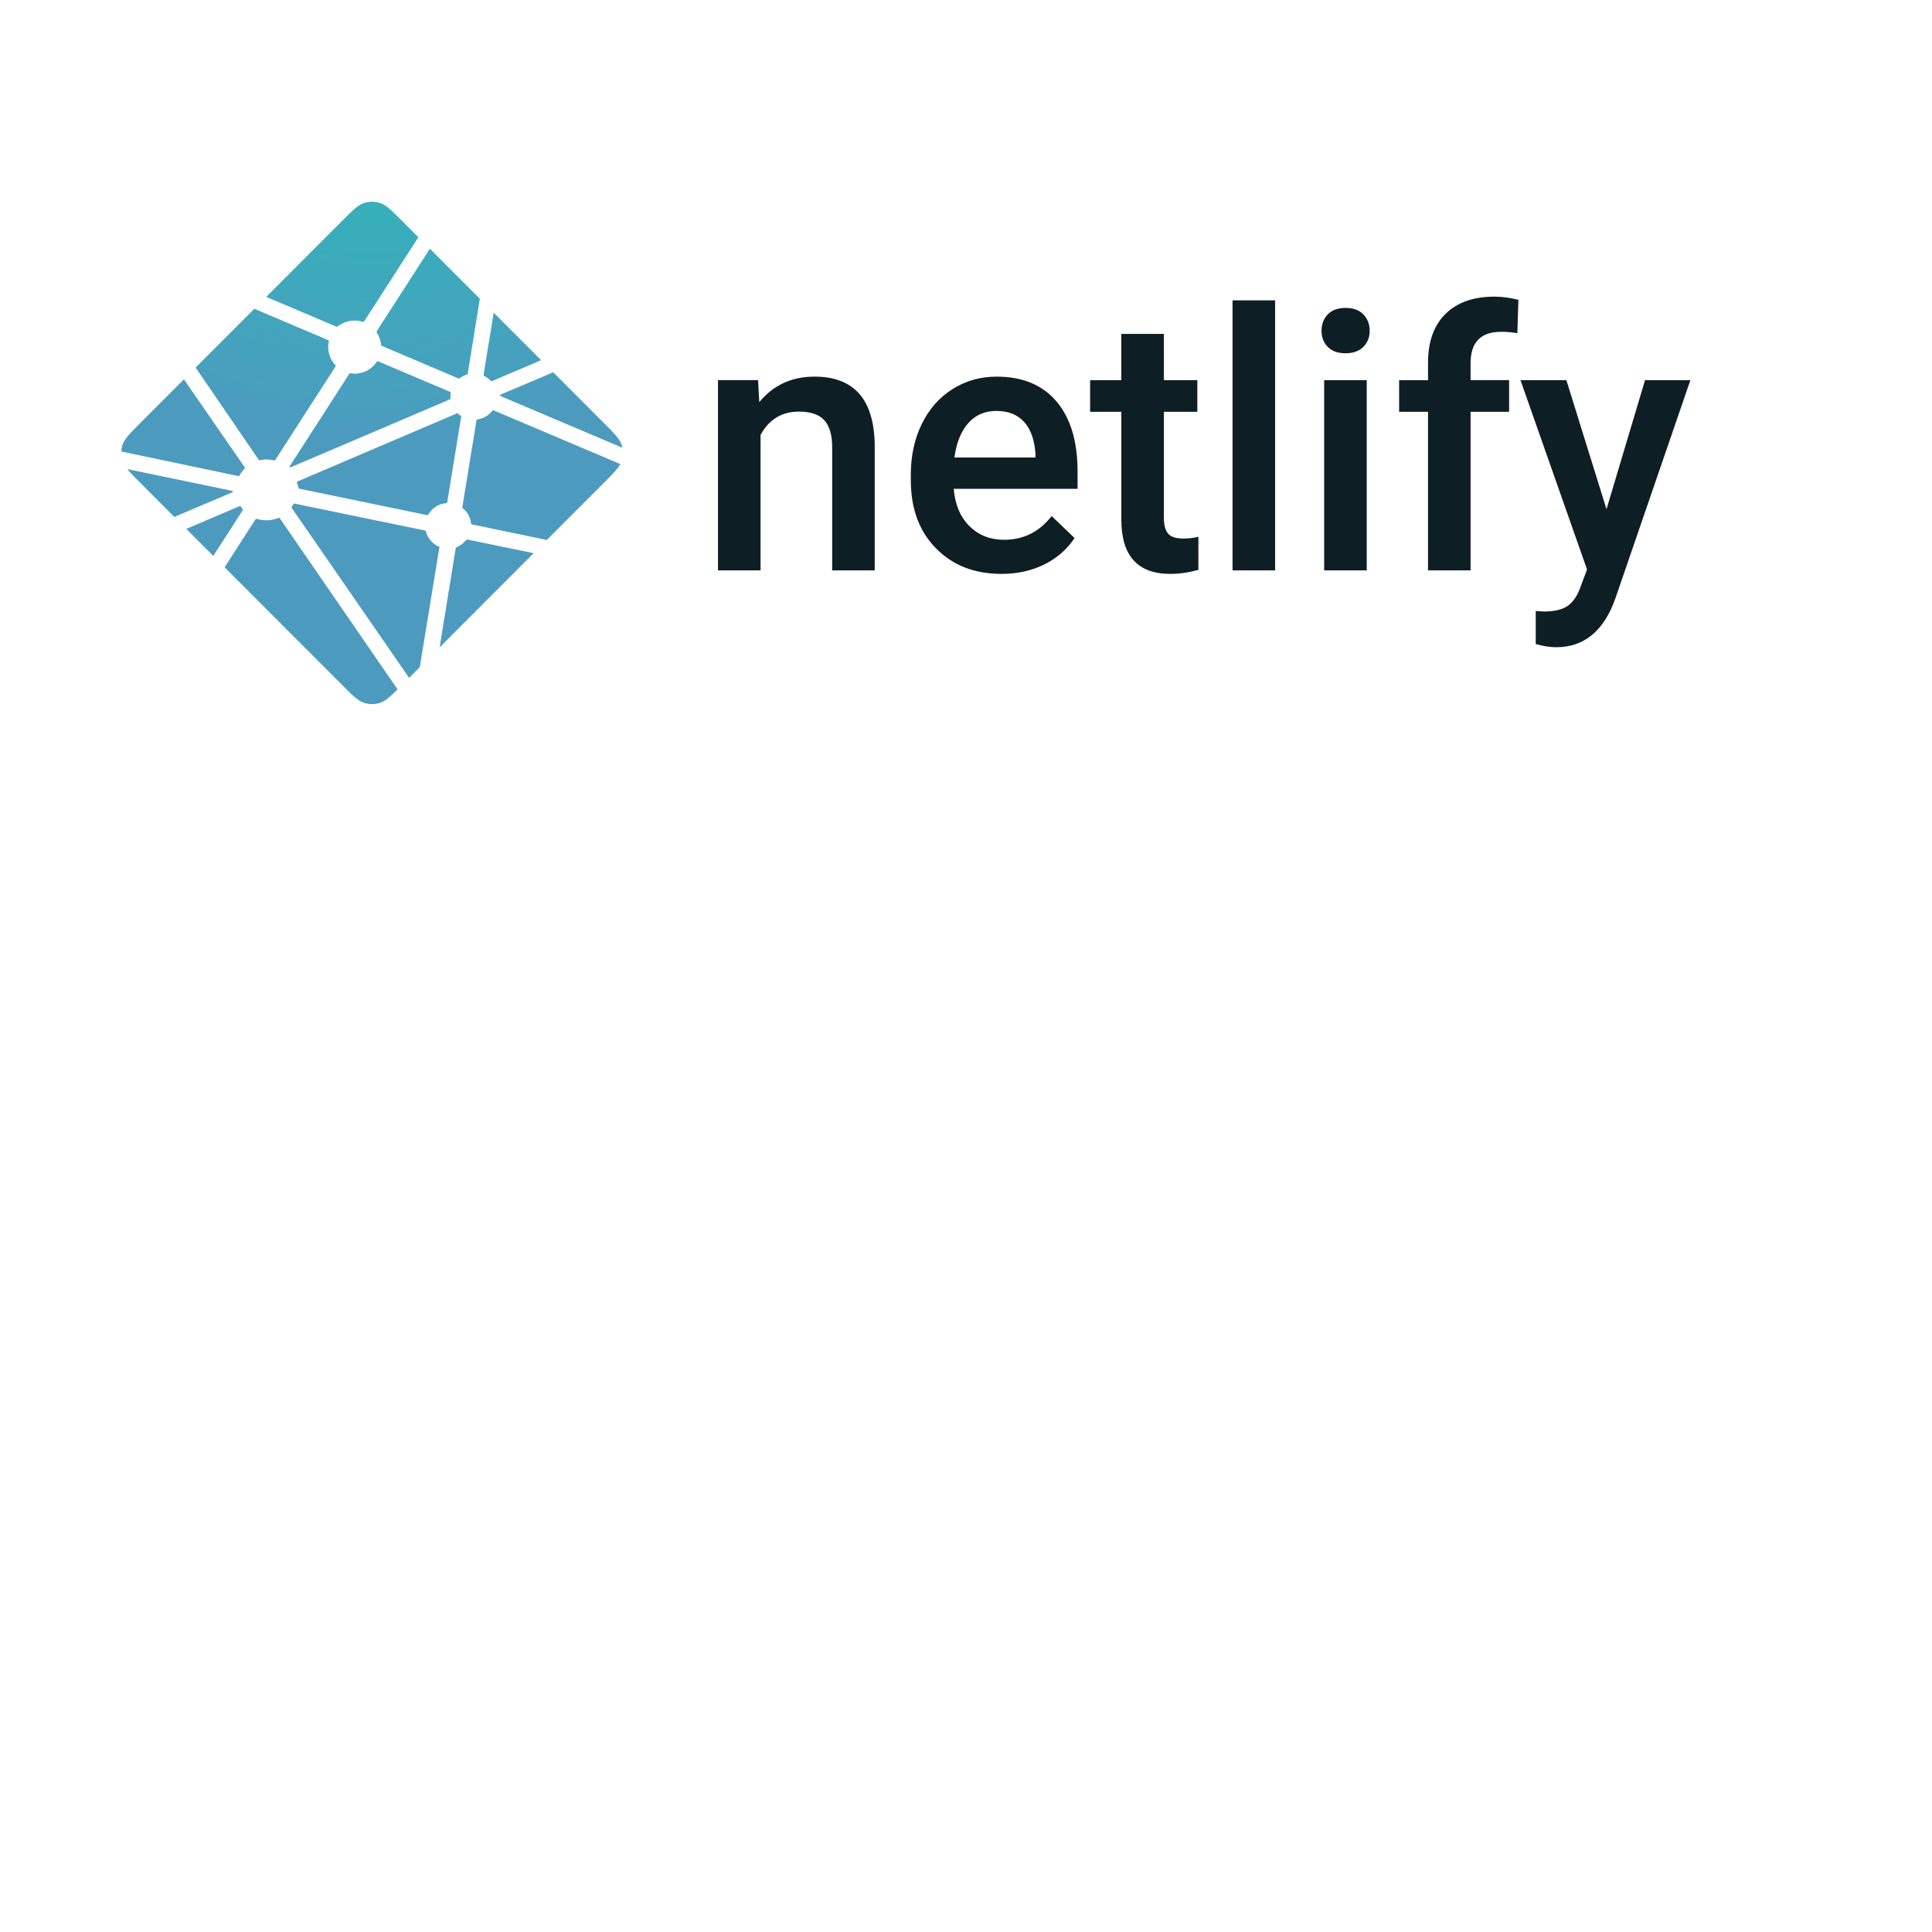  <svg viewBox="0 0 128 128" width="100%" xmlns="http://www.w3.org/2000/svg">
    <radialGradient id="a" cx="52.528" cy="-49.92" gradientTransform="matrix(.328 0 0 .329 6.709 12.102)" gradientUnits="userSpaceOnUse" r="104.617">
        <stop offset="0" stop-color="#20c6b7"/><stop offset="1" stop-color="#4d9abf"/>
    </radialGradient>
    <g transform="matrix(.97 0 0 .97 1.414 .907)">
        <path d="m50.319 25.029.084 1.502c.957-1.161 2.214-1.742 3.769-1.742 2.695 0 4.067 1.549 4.115 4.648v8.586h-2.906v-8.418c0-.825-.177-1.435-.532-1.832-.355-.396-.935-.594-1.741-.594-1.173 0-2.046.533-2.619 1.597v9.246h-2.907v-12.993h2.74zm16.63 13.234c-1.842 0-3.336-.582-4.48-1.747-1.145-1.165-1.717-2.716-1.717-4.654v-.36c0-1.297.249-2.456.748-3.477.498-1.021 1.199-1.815 2.1-2.384.901-.568 1.906-.852 3.015-.852 1.762 0 3.124.564 4.085 1.693.962 1.129 1.442 2.726 1.442 4.792v1.177h-8.459c.089 1.073.445 1.921 1.071 2.545.626.624 1.414.937 2.363.937 1.332 0 2.416-.54 3.254-1.621l1.567 1.502c-.518.776-1.21 1.379-2.075 1.807-.866.428-1.836.642-2.913.642zm-.347-11.131c-.798 0-1.441.28-1.932.84-.491.56-.804 1.341-.939 2.342h5.539v-.217c-.064-.977-.323-1.715-.778-2.215-.455-.5-1.085-.75-1.89-.75zm11.436-5.26v3.158h2.285v2.161h-2.285v7.253c0 .496.098.854.293 1.075.195.22.544.33 1.047.33.342-.001.683-.041 1.016-.12v2.258c-.662.184-1.3.276-1.914.276-2.233 0-3.349-1.236-3.349-3.71v-7.362h-2.131v-2.161h2.13v-3.158h2.907zm7.597 16.152h-2.907v-18.445h2.907zm6.257 0h-2.907v-12.993h2.907zm-3.087-16.368c0-.447.141-.82.424-1.116.284-.296.688-.444 1.214-.444.527 0 .933.148 1.221.444.287.296.43.669.43 1.117 0 .44-.143.806-.43 1.098-.288.292-.694.439-1.221.439-.526 0-.93-.146-1.214-.439-.283-.292-.424-.659-.424-1.098zm7.274 16.368v-10.833h-1.974v-2.161h1.974v-1.189c0-1.441.398-2.554 1.196-3.339.798-.784 1.914-1.176 3.349-1.176.511 0 1.053.072 1.628.216l-.072 2.282c-.367-.068-.74-.1-1.113-.096-1.388 0-2.082.716-2.082 2.149v1.152h2.632v2.161h-2.632v10.832h-2.907zm12.19-4.179 2.632-8.815h3.098l-5.143 14.963c-.79 2.185-2.13 3.278-4.02 3.278-.423 0-.89-.072-1.4-.217v-2.258l.55.036c.733 0 1.286-.134 1.657-.402.37-.268.664-.718.879-1.351l.418-1.117-4.546-12.933h3.135z" fill="#0e1e25"/>
        <path d="m31.63 24.751-.012-.005c-.007-.003-.014-.005-.021-.012-.021-.022-.03-.053-.025-.083l.691-4.229 3.239 3.245-3.369 1.435c-.009.004-.019.006-.029.005h-.013c-.004-.003-.009-.006-.018-.015-.125-.14-.275-.255-.442-.341zm4.699-.258 3.464 3.469c.719.721 1.079 1.081 1.211 1.498.02.062.036.123.048.187l-8.278-3.511c-.004-.002-.009-.004-.013-.005-.033-.013-.071-.029-.071-.063s.039-.05.072-.064l.011-.004zm4.582 6.267c-.179.336-.527.685-1.117 1.277l-3.905 3.91-5.051-1.053-.027-.005c-.045-.007-.092-.015-.092-.055-.039-.422-.251-.808-.585-1.068-.021-.021-.015-.053-.009-.082 0-.004 0-.009.002-.013l.95-5.84.004-.02c.005-.045.013-.097.054-.097.411-.051.785-.266 1.037-.595.008-.009.013-.019.024-.024.029-.013.063 0 .092.013l8.623 3.653zm-5.92 6.086-6.421 6.431 1.099-6.765.002-.009c.001-.009.003-.018.005-.026.009-.021.032-.03.055-.039l.011-.004c.241-.103.454-.261.621-.463.021-.025.047-.049.08-.054.009-.001.017-.001.026 0l4.522.931zm-7.781 7.792-.724.725-8.002-11.582c-.003-.004-.006-.008-.009-.013-.012-.017-.026-.034-.023-.054 0-.014.01-.027.02-.038l.009-.012c.024-.036.045-.072.067-.11l.018-.031.003-.003c.013-.021.024-.042.046-.054.019-.009.045-.005.065-.001l8.866 1.831c.025.004.048.014.068.03.012.012.014.024.017.038.125.475.465.864.919 1.052.025.013.014.04.003.07-.006.013-.01.026-.013.04-.112.68-1.07 6.531-1.327 8.11zm-1.512 1.513c-.533.529-.848.809-1.204.922-.351.111-.727.111-1.078 0-.416-.132-.777-.492-1.496-1.213l-8.036-8.048 2.099-3.26c.01-.016.02-.03.036-.042.022-.016.055-.009.081 0 .482.146.999.119 1.464-.074.024-.009.048-.015.067.002.009.009.018.018.025.029l8.042 11.686zm-12.588-9.115-1.844-1.846 3.641-1.555c.009-.004.019-.006.029-.006.03 0 .048.03.064.058.037.056.075.111.116.165l.012.014c.011.015.004.03-.007.045l-2.011 3.126zm-2.659-2.663-2.332-2.336c-.397-.397-.685-.685-.885-.933l7.092 1.473c.009.002.018.003.027.004.044.007.092.015.092.056 0 .045-.053.065-.097.082l-.021.009zm-3.624-4.47c.008-.15.035-.299.08-.443.132-.417.491-.777 1.212-1.498l2.985-2.989c1.374 1.997 2.752 3.992 4.134 5.984.024.032.051.068.023.095-.13.144-.261.302-.353.473-.01.022-.025.041-.045.055-.012.007-.024.004-.038.002h-.002l-7.997-1.68zm5.076-5.73 4.011-4.019c.378.166 1.751.746 2.978 1.265.929.394 1.777.752 2.043.868.027.011.051.021.063.048.007.016.004.037 0 .054-.129.589.047 1.204.467 1.636.027.027 0 .065-.023.098l-.012.019-4.075 6.321c-.011.018-.021.033-.038.045-.021.013-.052.007-.077.001-.158-.042-.321-.064-.485-.066-.147 0-.306.027-.466.056h-.001c-.018.003-.034.006-.048-.004-.016-.013-.029-.028-.04-.046l-4.296-6.276zm4.824-4.831 5.195-5.203c.719-.72 1.079-1.081 1.496-1.213.351-.111.727-.111 1.078 0 .416.132.777.492 1.496 1.213l1.126 1.128-3.695 5.731c-.009.017-.022.031-.037.043-.022.015-.054.009-.08 0-.591-.18-1.233-.056-1.716.331-.024.025-.06.011-.09-.003-.483-.21-4.236-1.799-4.773-2.027zm11.176-3.29 3.412 3.417-.822 5.099v.013c-.001.012-.003.023-.007.034-.009.018-.027.021-.045.027-.176.053-.341.136-.49.244-.006.005-.012.01-.018.015-.01.011-.02.021-.036.022-.013 0-.026-.002-.038-.006l-5.199-2.212-.01-.004c-.033-.013-.072-.03-.072-.064-.031-.29-.125-.57-.277-.819-.025-.041-.053-.084-.031-.126zm-3.514 7.701 4.874 2.067c.027.013.056.024.068.052.005.017.005.034 0 .051-.014.072-.027.153-.027.235v.137c0 .034-.035.048-.067.062l-.01.004c-.772.33-10.84 4.629-10.855 4.629-.015 0-.031 0-.046-.015-.027-.027 0-.064.024-.098.004-.006.008-.012.012-.018l4.005-6.211.007-.011c.023-.038.05-.08.093-.08l.04.006c.091.013.172.024.253.024.608 0 1.171-.296 1.51-.803.008-.014.018-.026.03-.036.024-.018.06-.009.088.004zm-5.582 8.22 10.974-4.687s.016 0 .031.015c.06.06.111.1.16.138l.024.015c.022.013.045.027.046.05 0 .009 0 .014-.002.022l-.94 5.783-.004.023c-.006.045-.012.096-.055.096-.509.034-.968.318-1.227.758l-.004.007c-.012.021-.024.04-.045.051-.019.009-.043.005-.063.001l-8.751-1.808c-.009-.002-.136-.464-.146-.465z" fill="url(#a)"/>
    </g>
</svg>